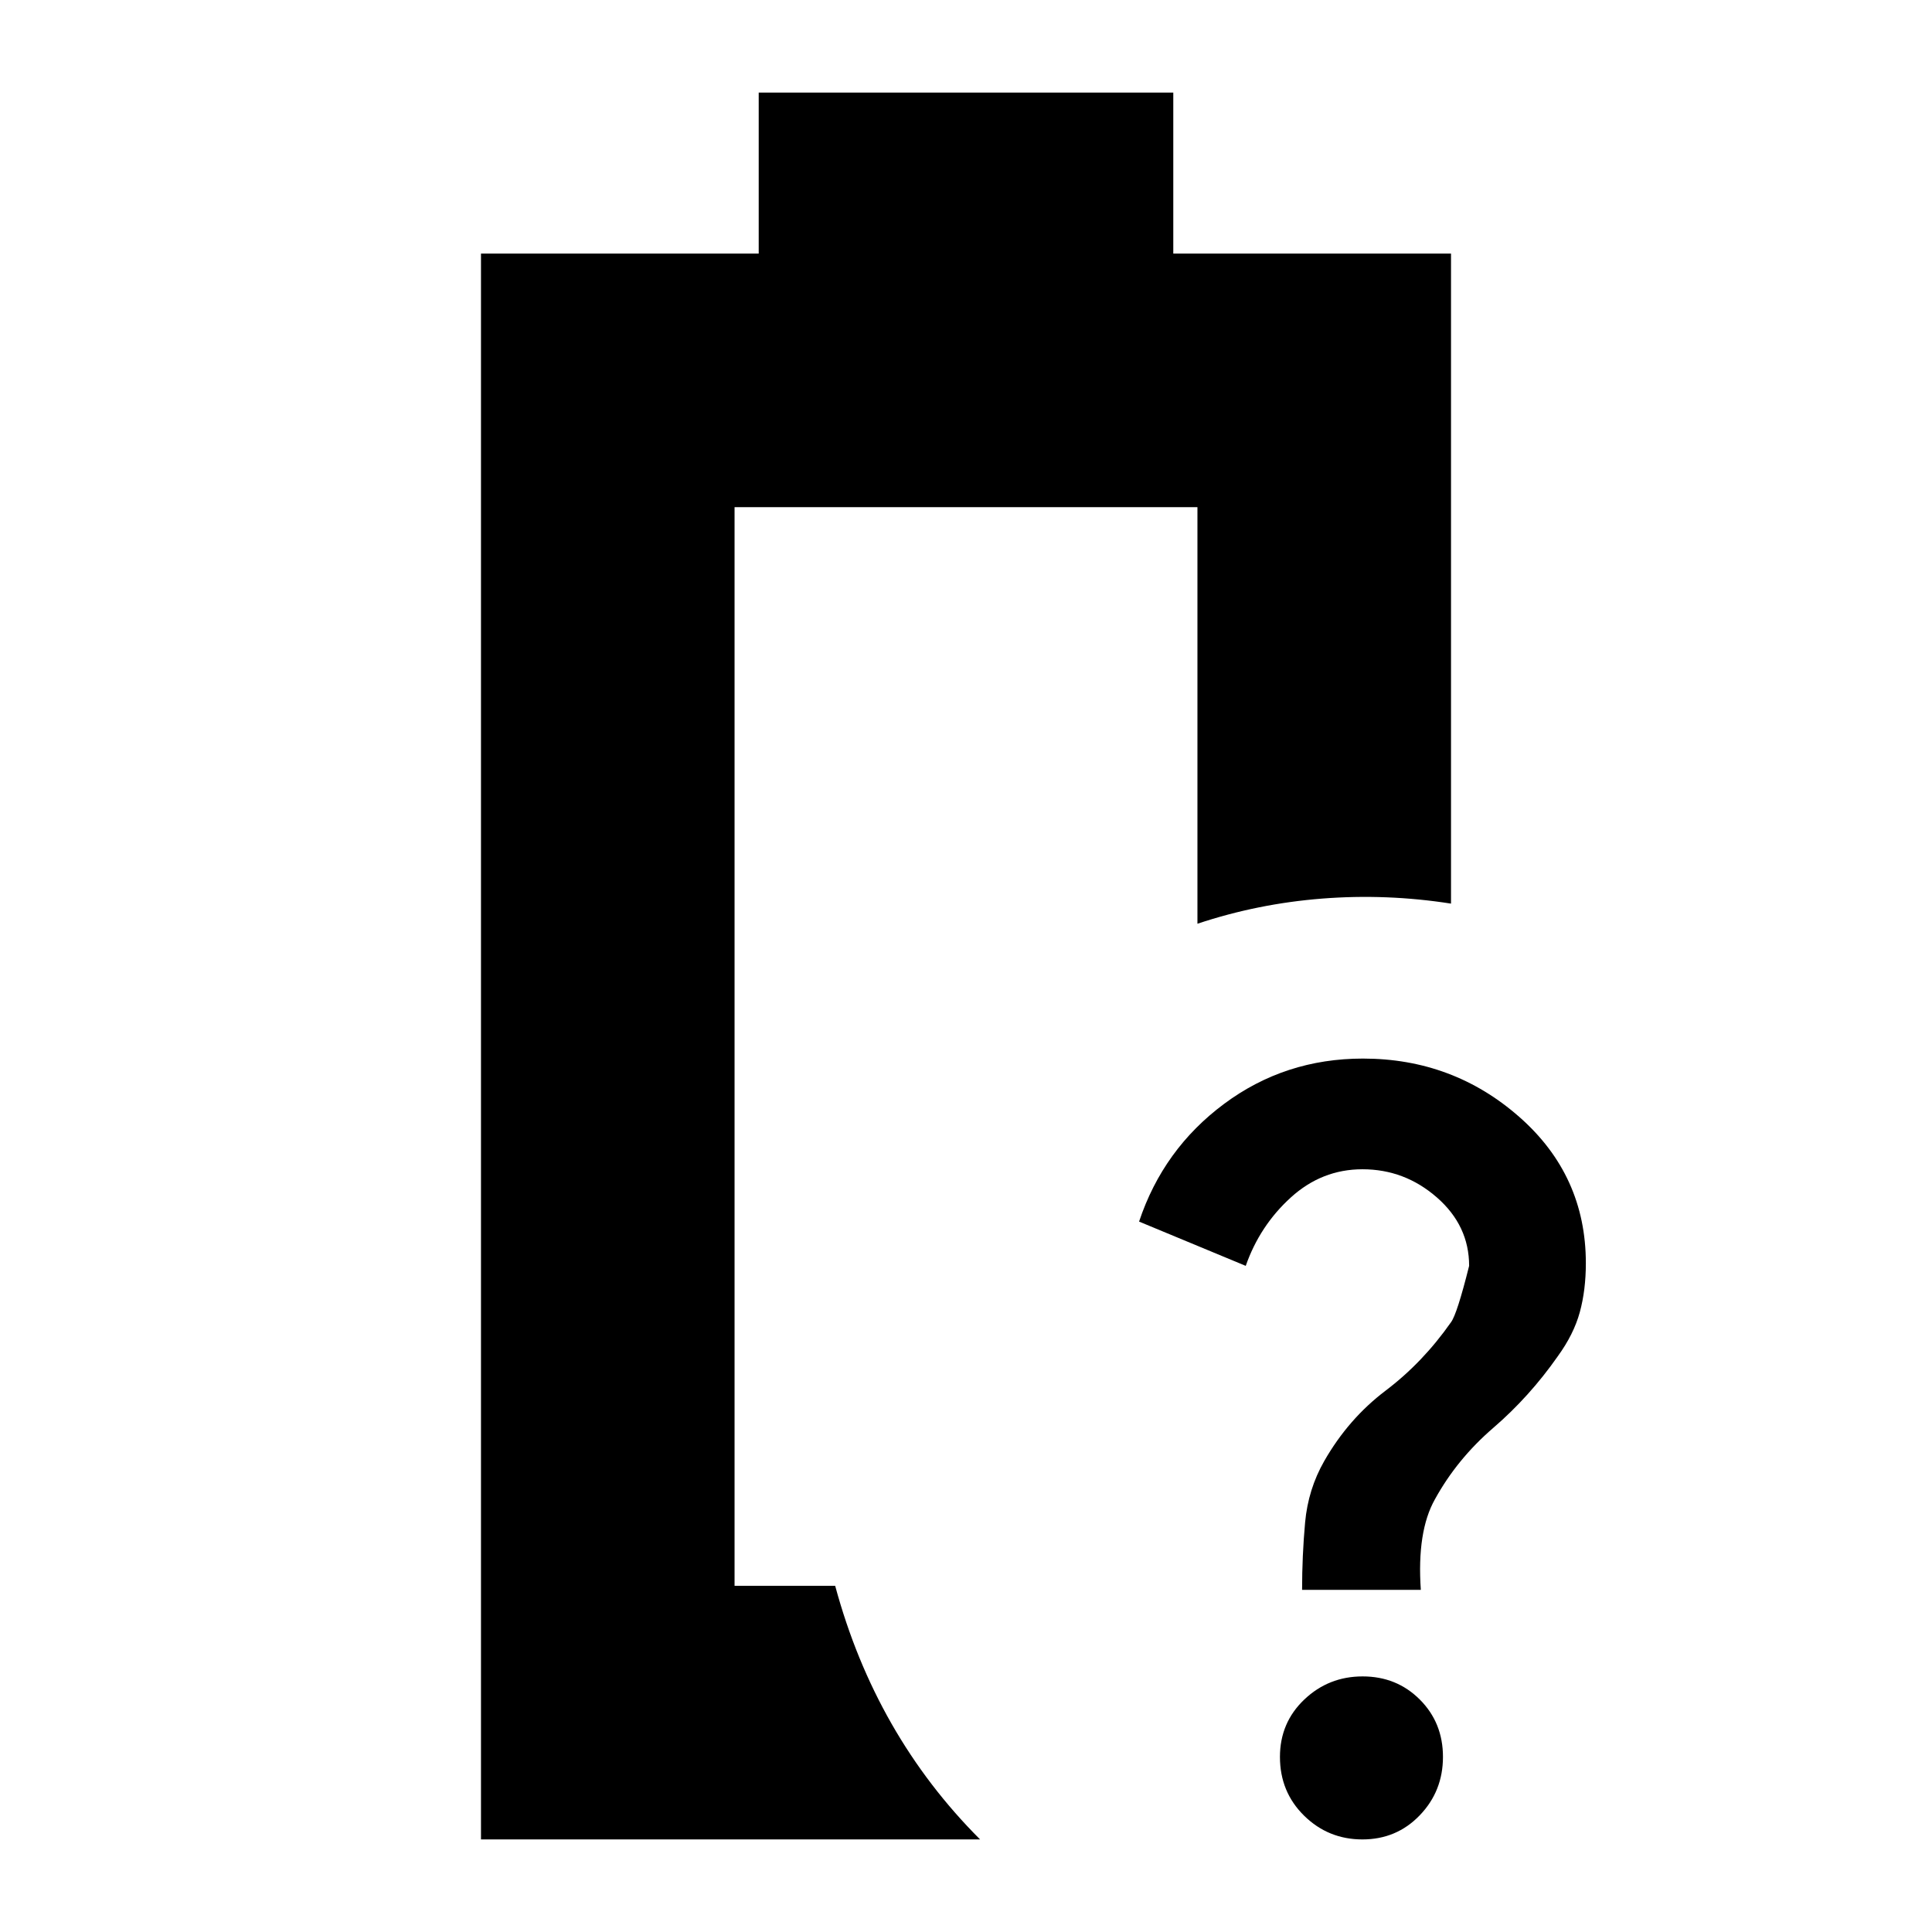 <svg xmlns="http://www.w3.org/2000/svg" height="24" viewBox="0 -960 960 960" width="24"><path d="M647-170q0-17 1.5-33.5T658-234q12-21 30.5-35t32.5-34q3-4 9-28 0-20-16.023-34-16.024-14-36.977-14-20.163 0-35.581 14Q626-351 619-331l-53-22q12-36 42.252-58.5 30.252-22.5 68.975-22.5Q722-434 755-404.947q33 29.052 33 72.631Q788-319 785-308q-3 11-11 22-14 20-32 35.5T713-215q-9 16-7 45h-59Zm29.979 124Q660-46 648-57.803T636-87q0-17 12.083-28.5 12.084-11.5 29-11.5Q694-127 705.5-115.5T717-87q0 17-11.521 29-11.522 12-28.5 12ZM365-172ZM239-46v-788h138v-80h206v80h138v323q-32-5-64-2.5T595-501v-207H365v536h50q10 37 28 68.5T487-46H239Z"/></svg>